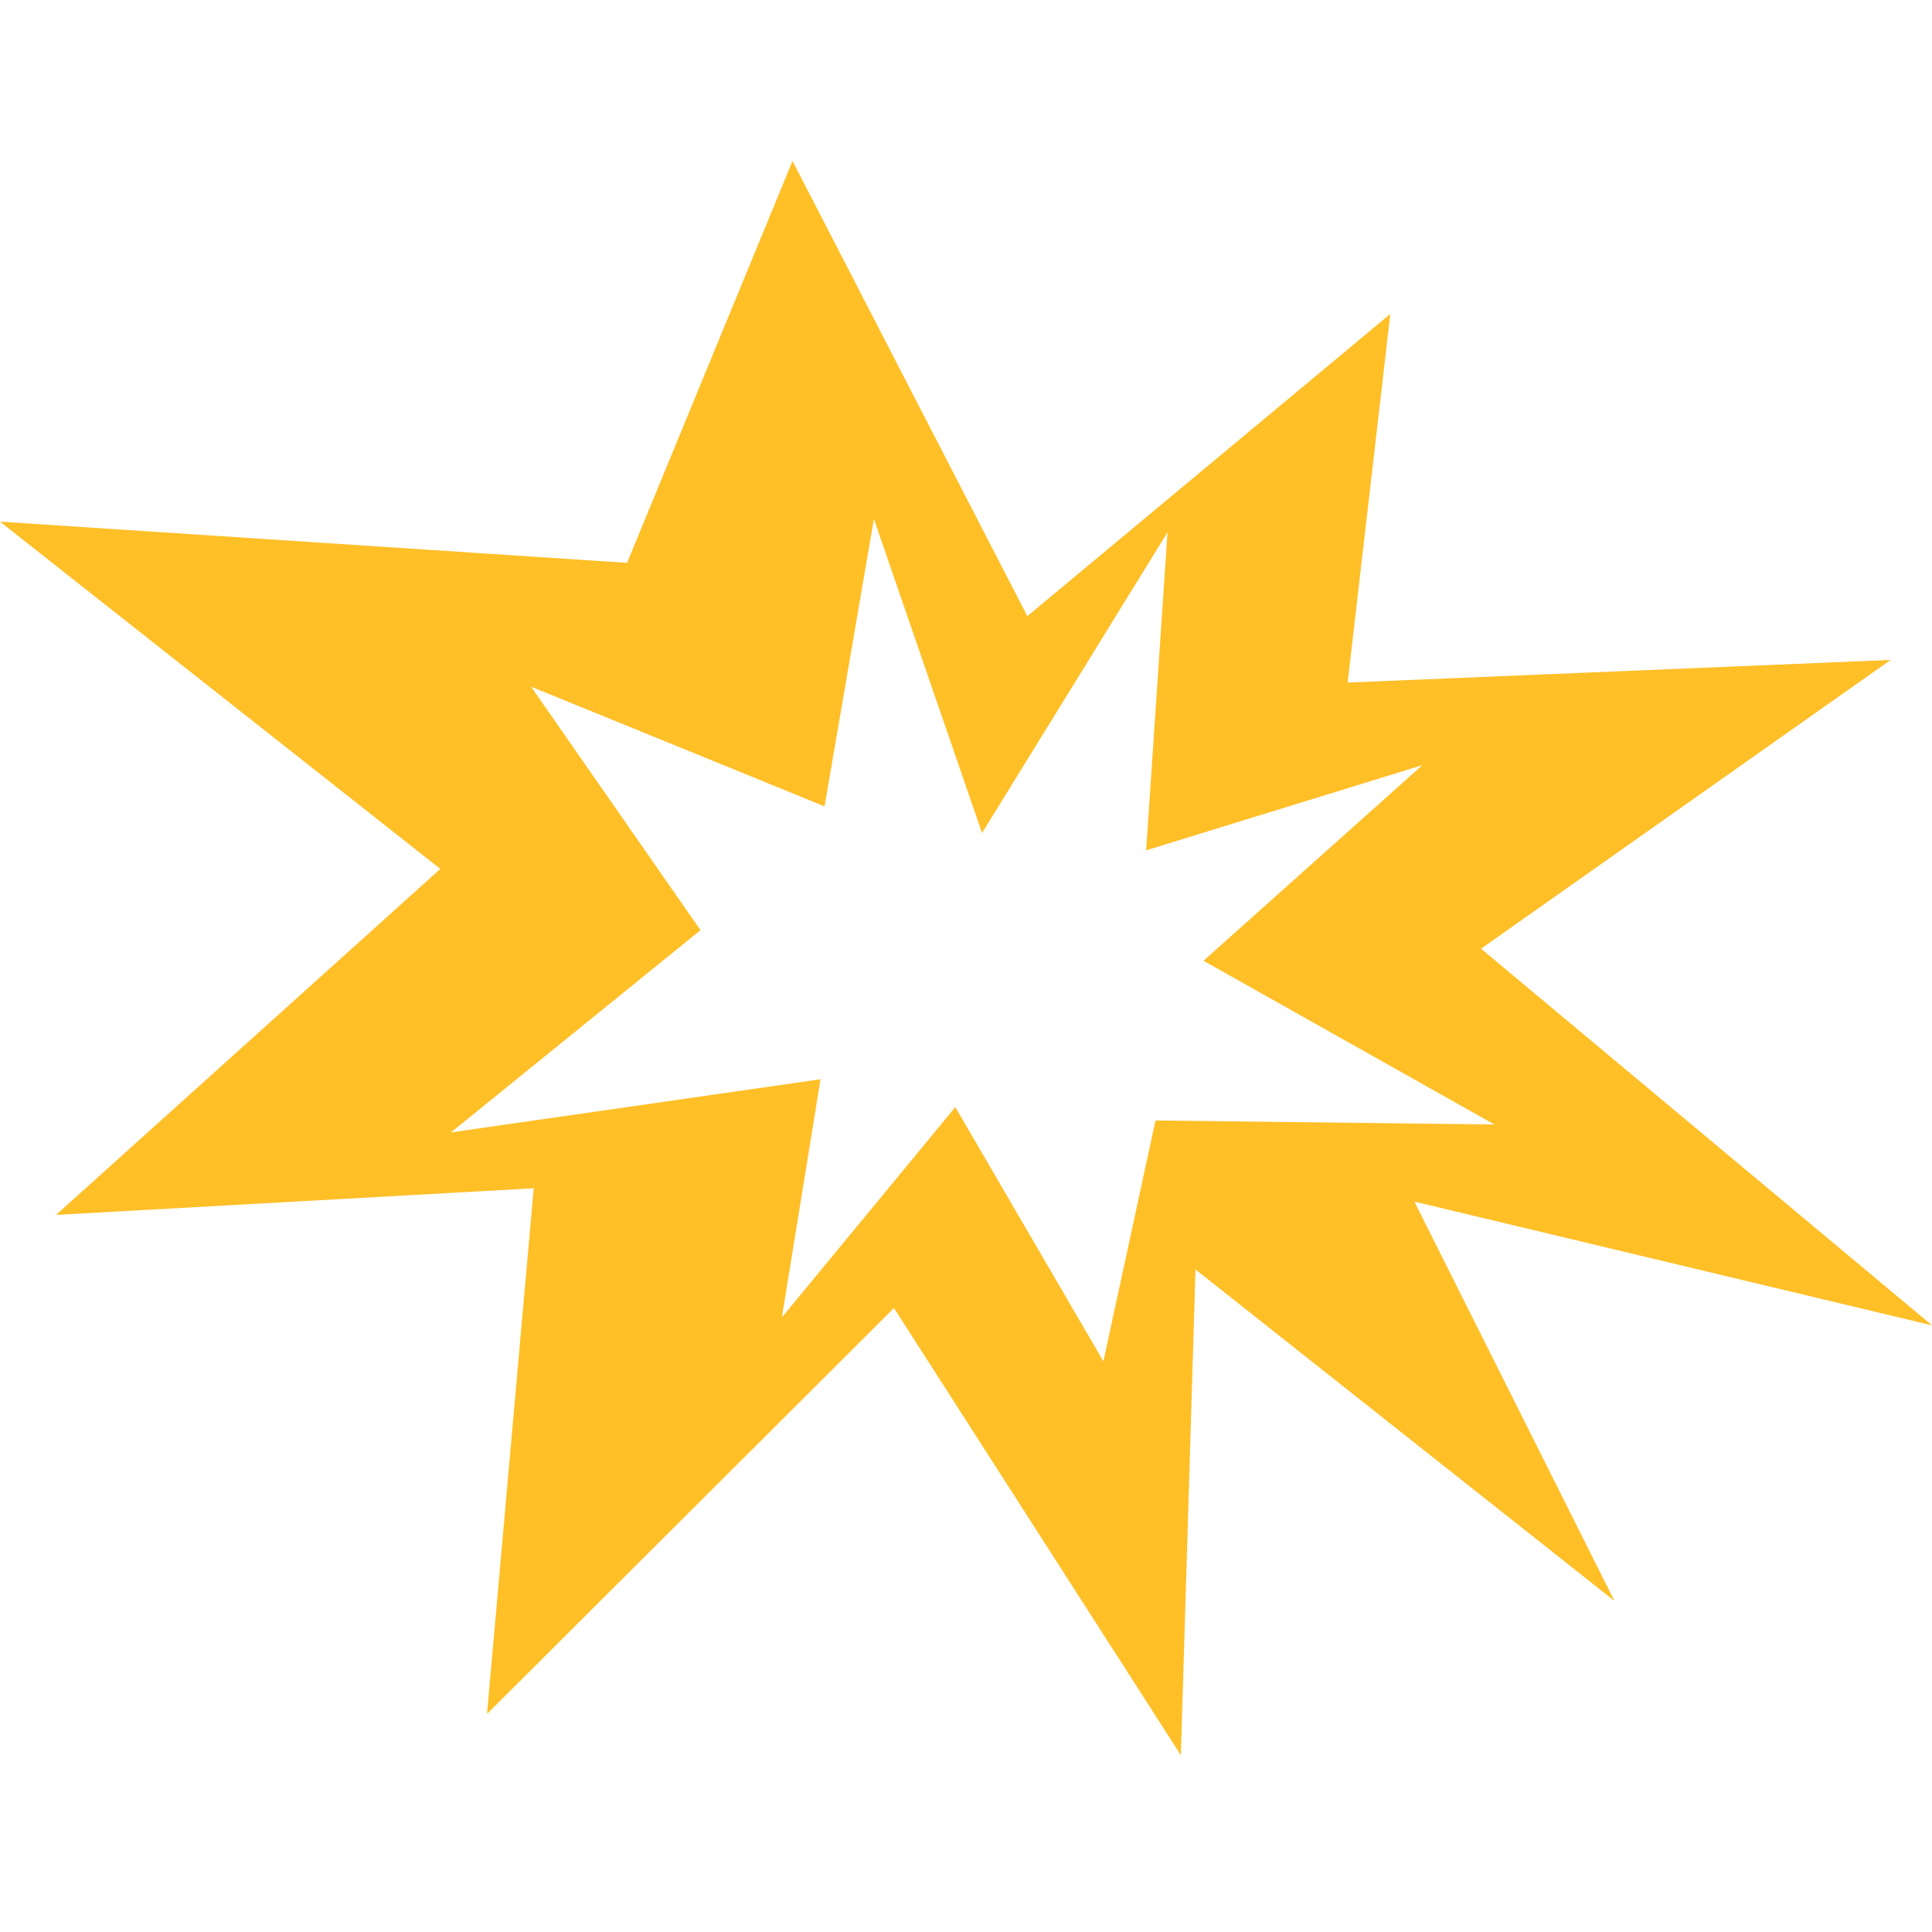 <svg xmlns="http://www.w3.org/2000/svg" width="24" height="24" viewBox="0 0 24 24">
    <path fill="#FFBF27" d="M9.845 2l2.917 5.654L17.271 3.9l-.53 4.579 6.745-.281-5.088 3.587L24 16.464l-6.43-1.537 2.485 4.96-5.204-4.117-.182 6.034-3.564-5.555-5.055 5.042.58-6.53-5.934.331 4.774-4.298L0 6.48l7.79.512L9.845 2zm1.011 4.447l-.613 3.57L6.597 8.53l2.105 3.025-3.1 2.512 4.591-.66-.48 2.958 2.154-2.612 1.84 3.158.647-2.992 4.21.05-3.614-2.034 2.719-2.43-3.431 1.058.265-3.95-2.304 3.735-1.343-3.901z"/>
</svg>
